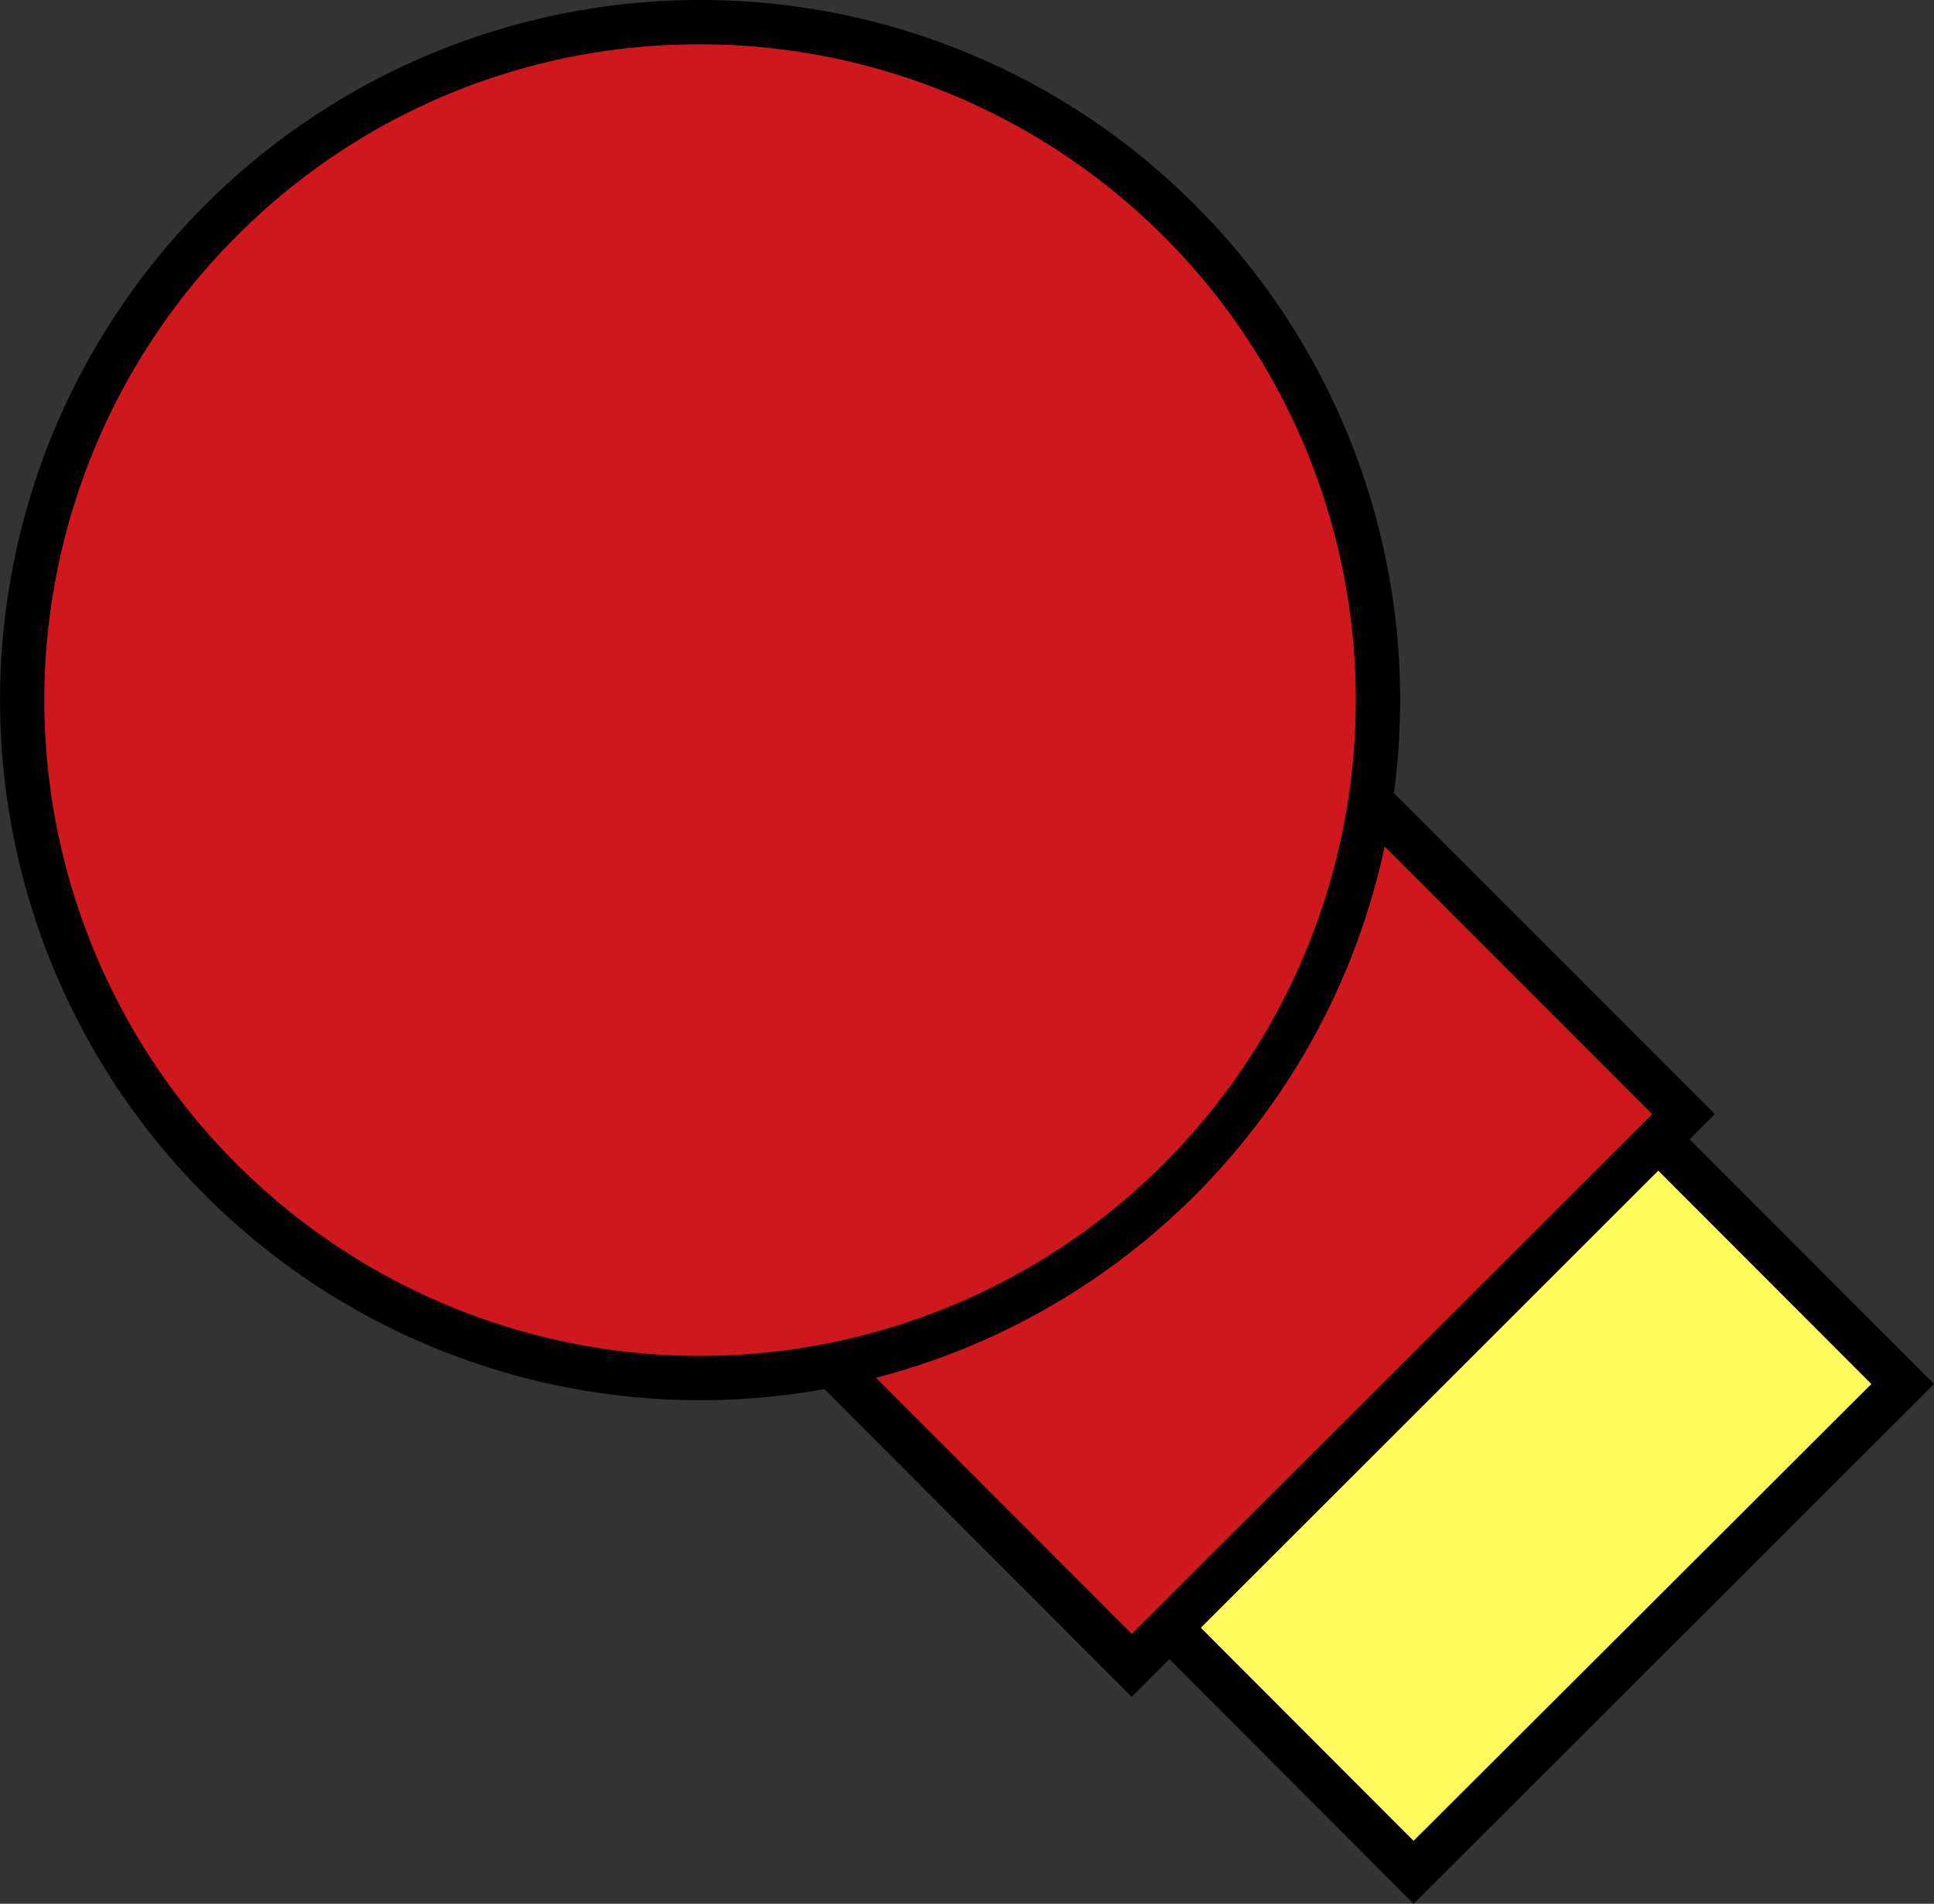 <svg id="图层_1" data-name="图层 1" xmlns="http://www.w3.org/2000/svg" viewBox="0 0 218.25 214.82"><rect x="0" y="0" width="218.25" height="214.82" fill="#333333" stroke="none"/><defs><style>.cls-1{fill:#fffb5f;}.cls-2{fill:#ce181e;}</style></defs><title>ofa_log</title><rect class="cls-1" x="190.44" y="199.14" width="78" height="83" transform="translate(-174.6 146.22) rotate(-44.96)"/><path d="M227.71,187.26l55.12,55.19L231.17,294l-55.11-55.19,51.65-51.58m0-7.07L169,238.84l62.18,62.26,58.73-58.65-62.19-62.26Z" transform="translate(-71.65 -86.28)"/><rect class="cls-2" x="169.19" y="201.28" width="88" height="49" transform="translate(-168.86 130.38) rotate(-44.96)"/><path d="M227,180.89,258.1,212l-58.73,58.65-31.09-31.14L227,180.89m0-7.07-65.8,65.72,38.16,38.21L265.17,212,227,173.82Z" transform="translate(-71.65 -86.28)"/><path class="cls-2" d="M150.65,241.78a76.48,76.48,0,1,1,54.06-22.36A76,76,0,0,1,150.65,241.78Z" transform="translate(-71.65 -86.28)"/><path d="M150.66,91.28a74,74,0,1,1-52.3,21.64,73.49,73.49,0,0,1,52.3-21.64h0m0-5a79,79,0,1,0,55.9,23.18,78.8,78.8,0,0,0-55.9-23.18Z" transform="translate(-71.65 -86.28)"/></svg>